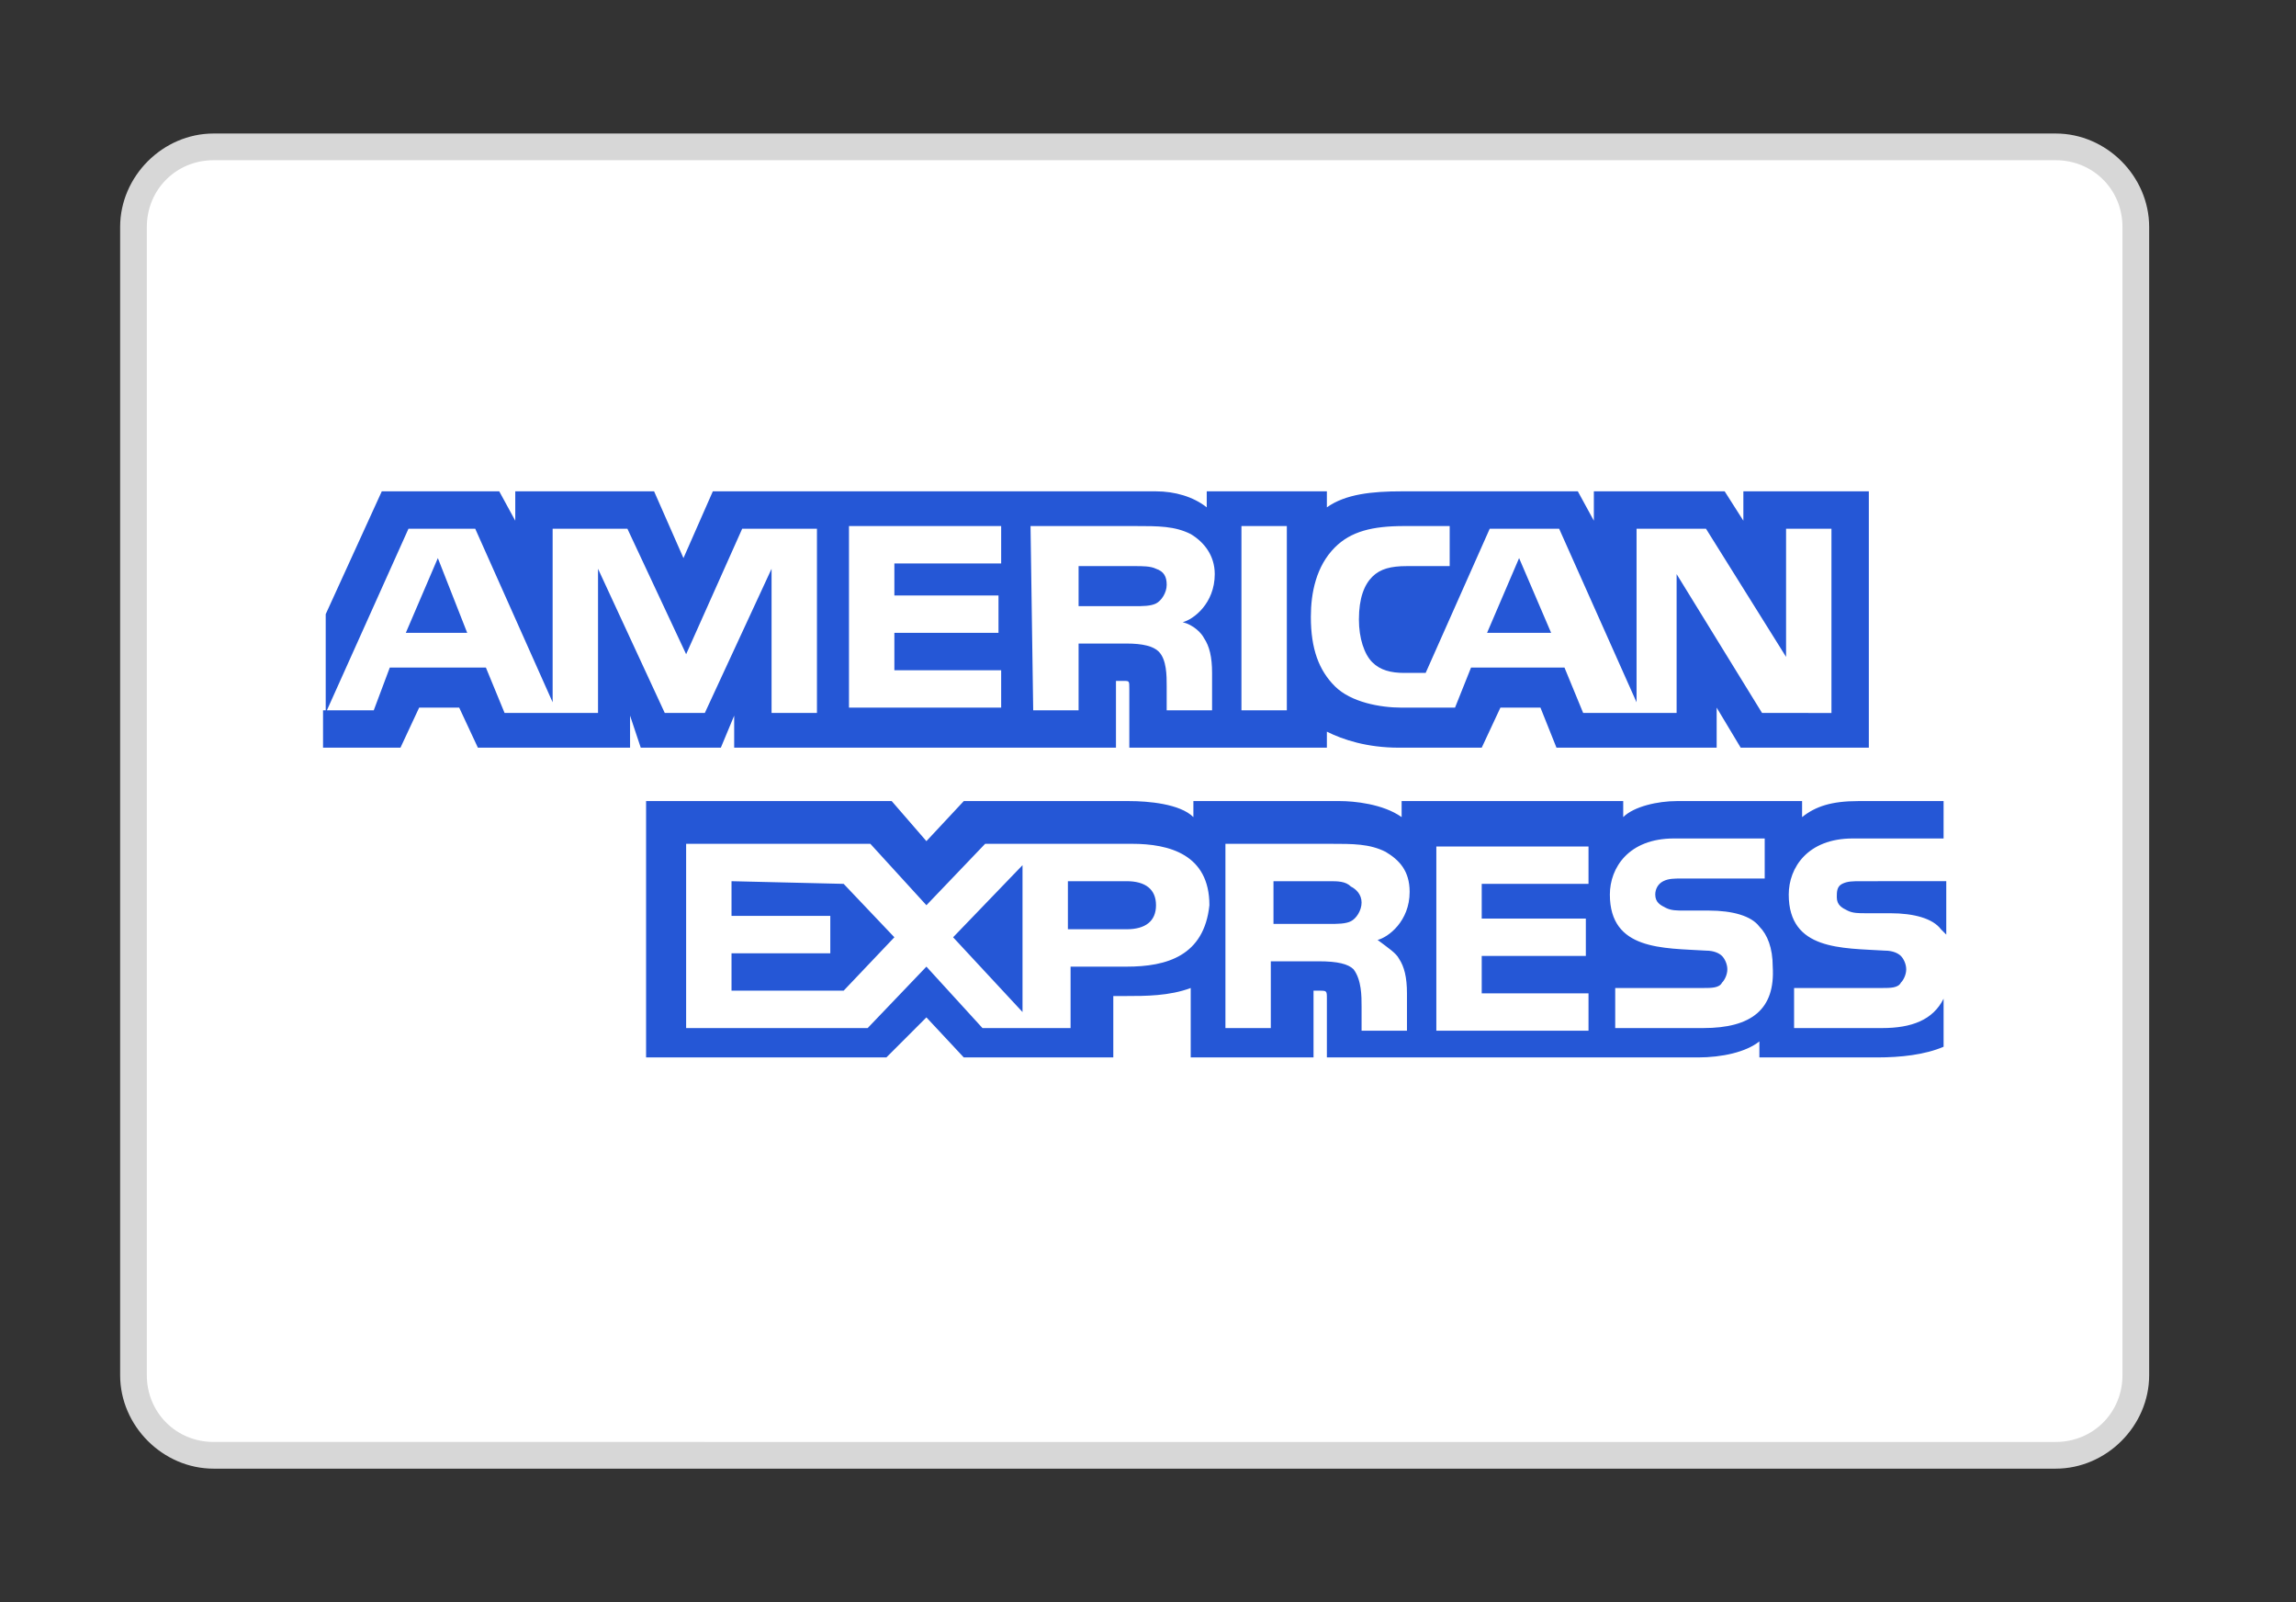 <?xml version="1.0" encoding="utf-8"?>
<!-- Generator: Adobe Illustrator 24.1.0, SVG Export Plug-In . SVG Version: 6.00 Build 0)  -->
<svg version="1.1" id="Layer_1" xmlns="http://www.w3.org/2000/svg" xmlns:xlink="http://www.w3.org/1999/xlink" x="0px" y="0px"
	 viewBox="0 0 86 60" style="enable-background:new 0 0 86 60;" xml:space="preserve">
<rect x="0" y="0" width="86" height="60" fill="#333333" stroke="none"/>
<style type="text/css">
	.st0{fill-rule:evenodd;clip-rule:evenodd;fill:#FFFFFF;}
	.st1{fill:#D7D7D7;}
	.st2{fill:#2557D6;}
</style>
<desc>Created with Sketch.</desc>
<g>
	<path class="st0" d="M8,5.5h69c1.7,0,3,1.3,3,3v43c0,1.7-1.3,3-3,3H8c-1.7,0-3-1.3-3-3v-43C5,6.8,6.3,5.5,8,5.5z"/>
	<path class="st1" d="M8,5.5V6h69c1.4,0,2.5,1.1,2.5,2.5v43c0,1.4-1.1,2.5-2.5,2.5H8c-1.4,0-2.5-1.1-2.5-2.5v-43C5.5,7.1,6.6,6,8,6
		V5.5V5C6.1,5,4.5,6.6,4.5,8.5v43C4.5,53.4,6.1,55,8,55h69c1.9,0,3.5-1.6,3.5-3.5v-43C80.5,6.6,78.9,5,77,5H8V5.5z"/>
	<path class="st2" d="M56.9,20.9l-1.2,2.8h2.4L56.9,20.9z M43.3,22.6c0.2-0.1,0.4-0.4,0.4-0.7c0-0.3-0.1-0.5-0.4-0.6
		c-0.2-0.1-0.5-0.1-0.8-0.1h-2.1v1.5h2.1C42.8,22.7,43.1,22.7,43.3,22.6z M16.4,20.9l-1.2,2.8h2.3L16.4,20.9z M70.5,38.5h-3.3V37
		h3.3c0.3,0,0.6,0,0.7-0.2c0.1-0.1,0.2-0.3,0.2-0.5s-0.1-0.4-0.2-0.5c-0.1-0.1-0.3-0.2-0.6-0.2c-1.6-0.1-3.6,0-3.6-2.1
		c0-1,0.7-2.1,2.4-2.1h3.4V30h-3.2c-1,0-1.6,0.2-2.1,0.6V30h-4.7c-0.7,0-1.6,0.2-2,0.6V30h-8.3v0.6c-0.7-0.5-1.8-0.6-2.3-0.6h-5.5
		v0.6C44.2,30.1,43,30,42.3,30h-6.2l-1.4,1.5L33.4,30h-9.2v9.6h9l1.5-1.5l1.4,1.5h5.6v-2.3h0.5c0.7,0,1.6,0,2.4-0.3v2.6h4.6v-2.5
		h0.2c0.3,0,0.3,0,0.3,0.3v2.2h13.9c0.9,0,1.8-0.2,2.3-0.6v0.6h4.4c0.9,0,1.8-0.1,2.5-0.4v-1.8C72.4,38.2,71.6,38.5,70.5,38.5z
		 M42.2,36.2h-2.1v2.3h-3.3l-2.1-2.3l-2.2,2.3h-6.8v-6.9h6.9l2.1,2.3l2.2-2.3h5.5c1.4,0,2.9,0.4,2.9,2.3
		C45.1,35.8,43.7,36.2,42.2,36.2z M52.4,35.9c0.2,0.3,0.3,0.7,0.3,1.3v1.4H51v-0.9c0-0.4,0-1-0.3-1.4c-0.2-0.2-0.6-0.3-1.3-0.3h-1.8
		v2.5h-1.7v-6.9h3.9c0.9,0,1.5,0,2.1,0.3c0.5,0.3,0.9,0.7,0.9,1.5c0,1.1-0.8,1.7-1.2,1.8C52,35.5,52.3,35.7,52.4,35.9z M59.5,33.1
		h-4v1.3h3.9v1.4h-3.9v1.4h4v1.4h-5.7v-6.9h5.7V33.1z M63.8,38.5h-3.3V37h3.3c0.3,0,0.6,0,0.7-0.2c0.1-0.1,0.2-0.3,0.2-0.5
		s-0.1-0.4-0.2-0.5c-0.1-0.1-0.3-0.2-0.6-0.2c-1.6-0.1-3.6,0-3.6-2.1c0-1,0.7-2.1,2.4-2.1h3.4v1.5H63c-0.3,0-0.5,0-0.7,0.1
		S62,33.3,62,33.5c0,0.3,0.2,0.4,0.4,0.5c0.2,0.1,0.4,0.1,0.7,0.1H64c0.9,0,1.6,0.2,1.9,0.6c0.3,0.3,0.5,0.8,0.5,1.5
		C66.5,37.8,65.6,38.5,63.8,38.5z M50.6,33.2C50.4,33,50.1,33,49.8,33h-2.1v1.6h2.1c0.3,0,0.6,0,0.8-0.1c0.2-0.1,0.4-0.4,0.4-0.7
		S50.8,33.3,50.6,33.2z M69.7,33c-0.3,0-0.5,0-0.7,0.1c-0.2,0.1-0.2,0.3-0.2,0.5c0,0.3,0.2,0.4,0.4,0.5c0.2,0.1,0.4,0.1,0.7,0.1h0.9
		c0.9,0,1.6,0.2,1.9,0.6l0.2,0.2v-2H69.7z M42.2,33H40v1.8h2.2c0.7,0,1.1-0.3,1.1-0.9C43.3,33.3,42.9,33,42.2,33z M27.4,33v1.3h3.7
		v1.4h-3.7v1.4h4.2l1.9-2l-1.9-2L27.4,33L27.4,33z M38.3,37.9v-5.5l-2.6,2.7L38.3,37.9z M27.5,26.8V28h14.3v-2.5h0.3
		c0.2,0,0.2,0,0.2,0.3V28h7.4v-0.6c0.6,0.3,1.5,0.6,2.7,0.6h3.1l0.7-1.5h1.5l0.6,1.5h6v-1.5l0.9,1.5H70v-9.6h-4.7v1.1l-0.7-1.1h-4.9
		v1.1l-0.6-1.1h-6.6c-1.1,0-2.1,0.1-2.8,0.6v-0.6h-4.5V19c-0.5-0.4-1.2-0.6-1.9-0.6H26.7l-1.1,2.5l-1.1-2.5h-5.2v1.1l-0.6-1.1h-4.4
		L12.2,23v3.7l3.1-6.9h2.5l2.9,6.5v-6.5h2.8l2.2,4.7l2.1-4.7h2.8v6.9h-1.7v-5.4l-2.5,5.4h-1.5l-2.5-5.4v5.4h-3.5L18.2,25h-3.6
		L14,26.6h-1.9V28H15l0.7-1.5h1.5l0.7,1.5h5.7v-1.2L24,28h3L27.5,26.8z M50,20.5c0.6-0.6,1.4-0.8,2.6-0.8h1.7v1.5h-1.6
		c-0.6,0-1,0.1-1.3,0.4c-0.3,0.3-0.5,0.8-0.5,1.6c0,0.7,0.2,1.3,0.5,1.6c0.3,0.3,0.7,0.4,1.2,0.4h0.8l2.4-5.4h2.6l2.9,6.5v-6.5h2.6
		l3,4.8v-4.8h1.7v6.9H66l-3.2-5.2v5.2h-3.5L58.6,25h-3.5l-0.6,1.5h-2c-0.8,0-1.9-0.2-2.5-0.8c-0.6-0.6-0.9-1.4-0.9-2.6
		C49.1,22.2,49.3,21.2,50,20.5z M46.5,19.7h1.7v6.9h-1.7V19.7z M38.6,19.7h3.9c0.9,0,1.5,0,2.1,0.3c0.5,0.3,0.9,0.8,0.9,1.5
		c0,1.1-0.8,1.7-1.2,1.8c0.4,0.1,0.7,0.4,0.8,0.6c0.2,0.3,0.3,0.7,0.3,1.3v1.4h-1.7v-0.9c0-0.4,0-1-0.3-1.3
		c-0.2-0.2-0.6-0.3-1.2-0.3h-1.8v2.5h-1.7L38.6,19.7z M31.8,19.7h5.7v1.4h-4v1.2h3.9v1.4h-3.9v1.4h4v1.4h-5.7V19.7z"/>
</g>
</svg>
